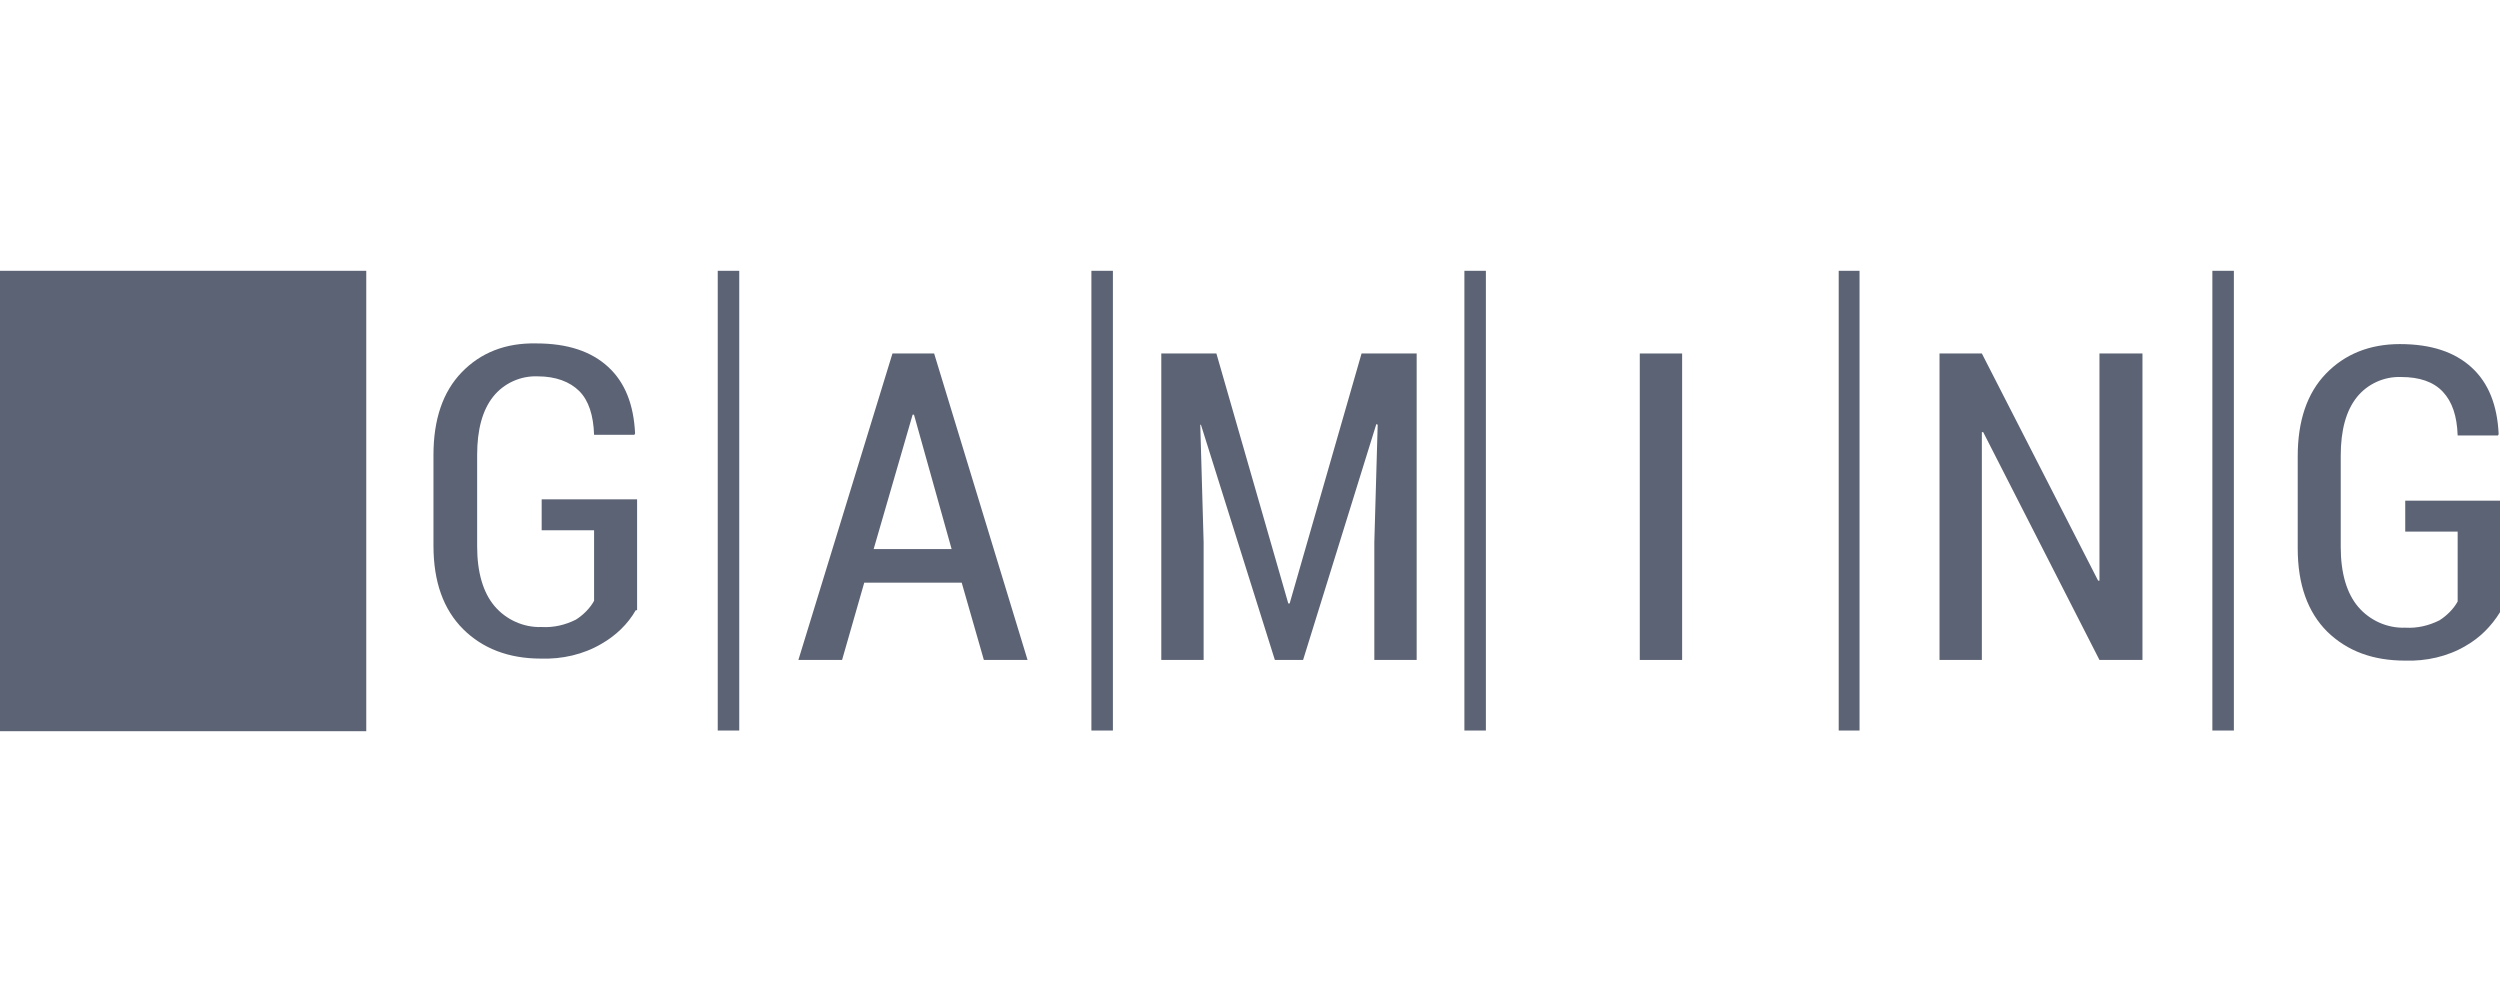 <svg width="240" height="96" viewBox="0 0 240 96" fill="none" xmlns="http://www.w3.org/2000/svg">
<g clip-path="url(#clip0_306_26)">
<path fillRule="evenodd" clipRule="evenodd" d="M0 26H35.161V70.194H0V26ZM8.516 63.484V34H17.161C20.194 34 22.581 34.645 24.258 36C25.936 37.355 26.839 39.355 26.839 42C26.839 43.29 26.516 44.581 25.936 45.742C25.29 46.839 24.323 47.677 23.161 48.194C24.581 48.452 25.871 49.355 26.581 50.581C27.355 51.871 27.742 53.355 27.677 54.839C27.677 57.677 26.903 59.806 25.29 61.226C23.677 62.645 21.355 63.419 18.387 63.419L8.516 63.484ZM13.871 50.452V58.903H17.936C18.968 58.968 19.936 58.581 20.645 57.871C21.29 57.032 21.613 55.935 21.548 54.839C21.613 53.742 21.355 52.581 20.774 51.613C20.194 50.839 19.29 50.387 18.323 50.452H13.871ZM13.871 46.452H17.032C18.064 46.516 19.032 46.129 19.742 45.419C20.387 44.645 20.774 43.613 20.645 42.581C20.71 41.484 20.387 40.387 19.677 39.548C18.903 38.839 17.806 38.516 16.774 38.581H13.871C13.871 38.645 13.871 46.452 13.871 46.452Z" fill="#5C6374"/>
<path d="M70.968 70.129H68.903V26H70.968V70.129Z" fill="#5C6374"/>
<path d="M106.839 70.129H104.774V26H106.839V70.129Z" fill="#5C6374"/>
<path d="M142.645 70.129H140.581V26H142.645V70.129Z" fill="#5C6374"/>
<path d="M178.516 70.129H176.516V26H178.516V70.129Z" fill="#5C6374"/>
<path d="M214.452 70.129H212.387V26H214.452V70.129Z" fill="#5C6374"/>
<path d="M61.032 58.581C60.258 59.935 59.097 61.032 57.742 61.806C56 62.839 53.935 63.29 51.935 63.226C48.839 63.226 46.323 62.258 44.452 60.387C42.581 58.516 41.613 55.871 41.613 52.387V43.677C41.613 40.258 42.516 37.613 44.323 35.742C46.129 33.871 48.516 32.903 51.484 32.968C54.516 32.968 56.774 33.742 58.387 35.226C60 36.71 60.839 38.839 60.968 41.613L60.903 41.742H57.032C56.968 39.871 56.516 38.452 55.613 37.548C54.71 36.645 53.355 36.129 51.613 36.129C50 36.065 48.387 36.774 47.355 38.065C46.323 39.355 45.806 41.226 45.806 43.677V52.452C45.806 54.968 46.387 56.903 47.484 58.194C48.581 59.484 50.258 60.258 52 60.194C53.161 60.258 54.258 60 55.29 59.484C56 59.032 56.645 58.387 57.032 57.677V50.903H52V47.935H61.161V58.581H61.032Z" fill="#5C6374"/>
<path d="M83.871 52.71H91.355L87.742 39.806H87.613L83.871 52.71ZM92.323 55.935H82.968L80.839 63.355H76.645L85.677 33.935H89.677L98.645 63.355H94.452L92.323 55.935Z" fill="#5C6374"/>
<path d="M116.774 33.935L123.677 57.935H123.806L130.71 33.935H136V63.355H131.935V52.065L132.258 40.774L132.129 40.71L125.097 63.355H122.387L115.29 40.774H115.226L115.548 52.065V63.355H111.484V33.935H116.774Z" fill="#5C6374"/>
<path d="M161.484 63.355H157.419V33.935H161.484V63.355Z" fill="#5C6374"/>
<path d="M205.677 63.355H201.548L190.387 41.484H190.258V63.355H186.194V33.935H190.258L201.419 55.742H201.548V33.935H205.677V63.355Z" fill="#5C6374"/>
<path d="M240 58.774C239.161 60.129 238.065 61.226 236.71 62C234.968 63.032 232.903 63.484 230.903 63.419C227.806 63.419 225.355 62.516 223.419 60.645C221.548 58.774 220.581 56.129 220.581 52.645V43.806C220.581 40.387 221.484 37.742 223.29 35.871C225.097 34 227.484 33.032 230.387 33.032C233.419 33.032 235.677 33.806 237.29 35.29C238.903 36.774 239.742 38.903 239.871 41.677L239.806 41.806H235.935C235.871 39.935 235.419 38.581 234.516 37.613C233.613 36.645 232.258 36.194 230.516 36.194C228.903 36.129 227.29 36.839 226.258 38.129C225.226 39.419 224.71 41.29 224.71 43.742V52.516C224.71 55.032 225.29 56.968 226.387 58.258C227.484 59.548 229.161 60.323 230.903 60.258C232.065 60.323 233.161 60.065 234.194 59.548C234.903 59.097 235.548 58.452 235.935 57.742V51.032H230.903V48.065H240V58.774Z" fill="#5C6374"/>
</g>
<defs>
<clipPath id="clip0_306_26">
<rect width="240" height="44.194" fill="white" transform="translate(0 26)"/>
</clipPath>
</defs>
</svg>
